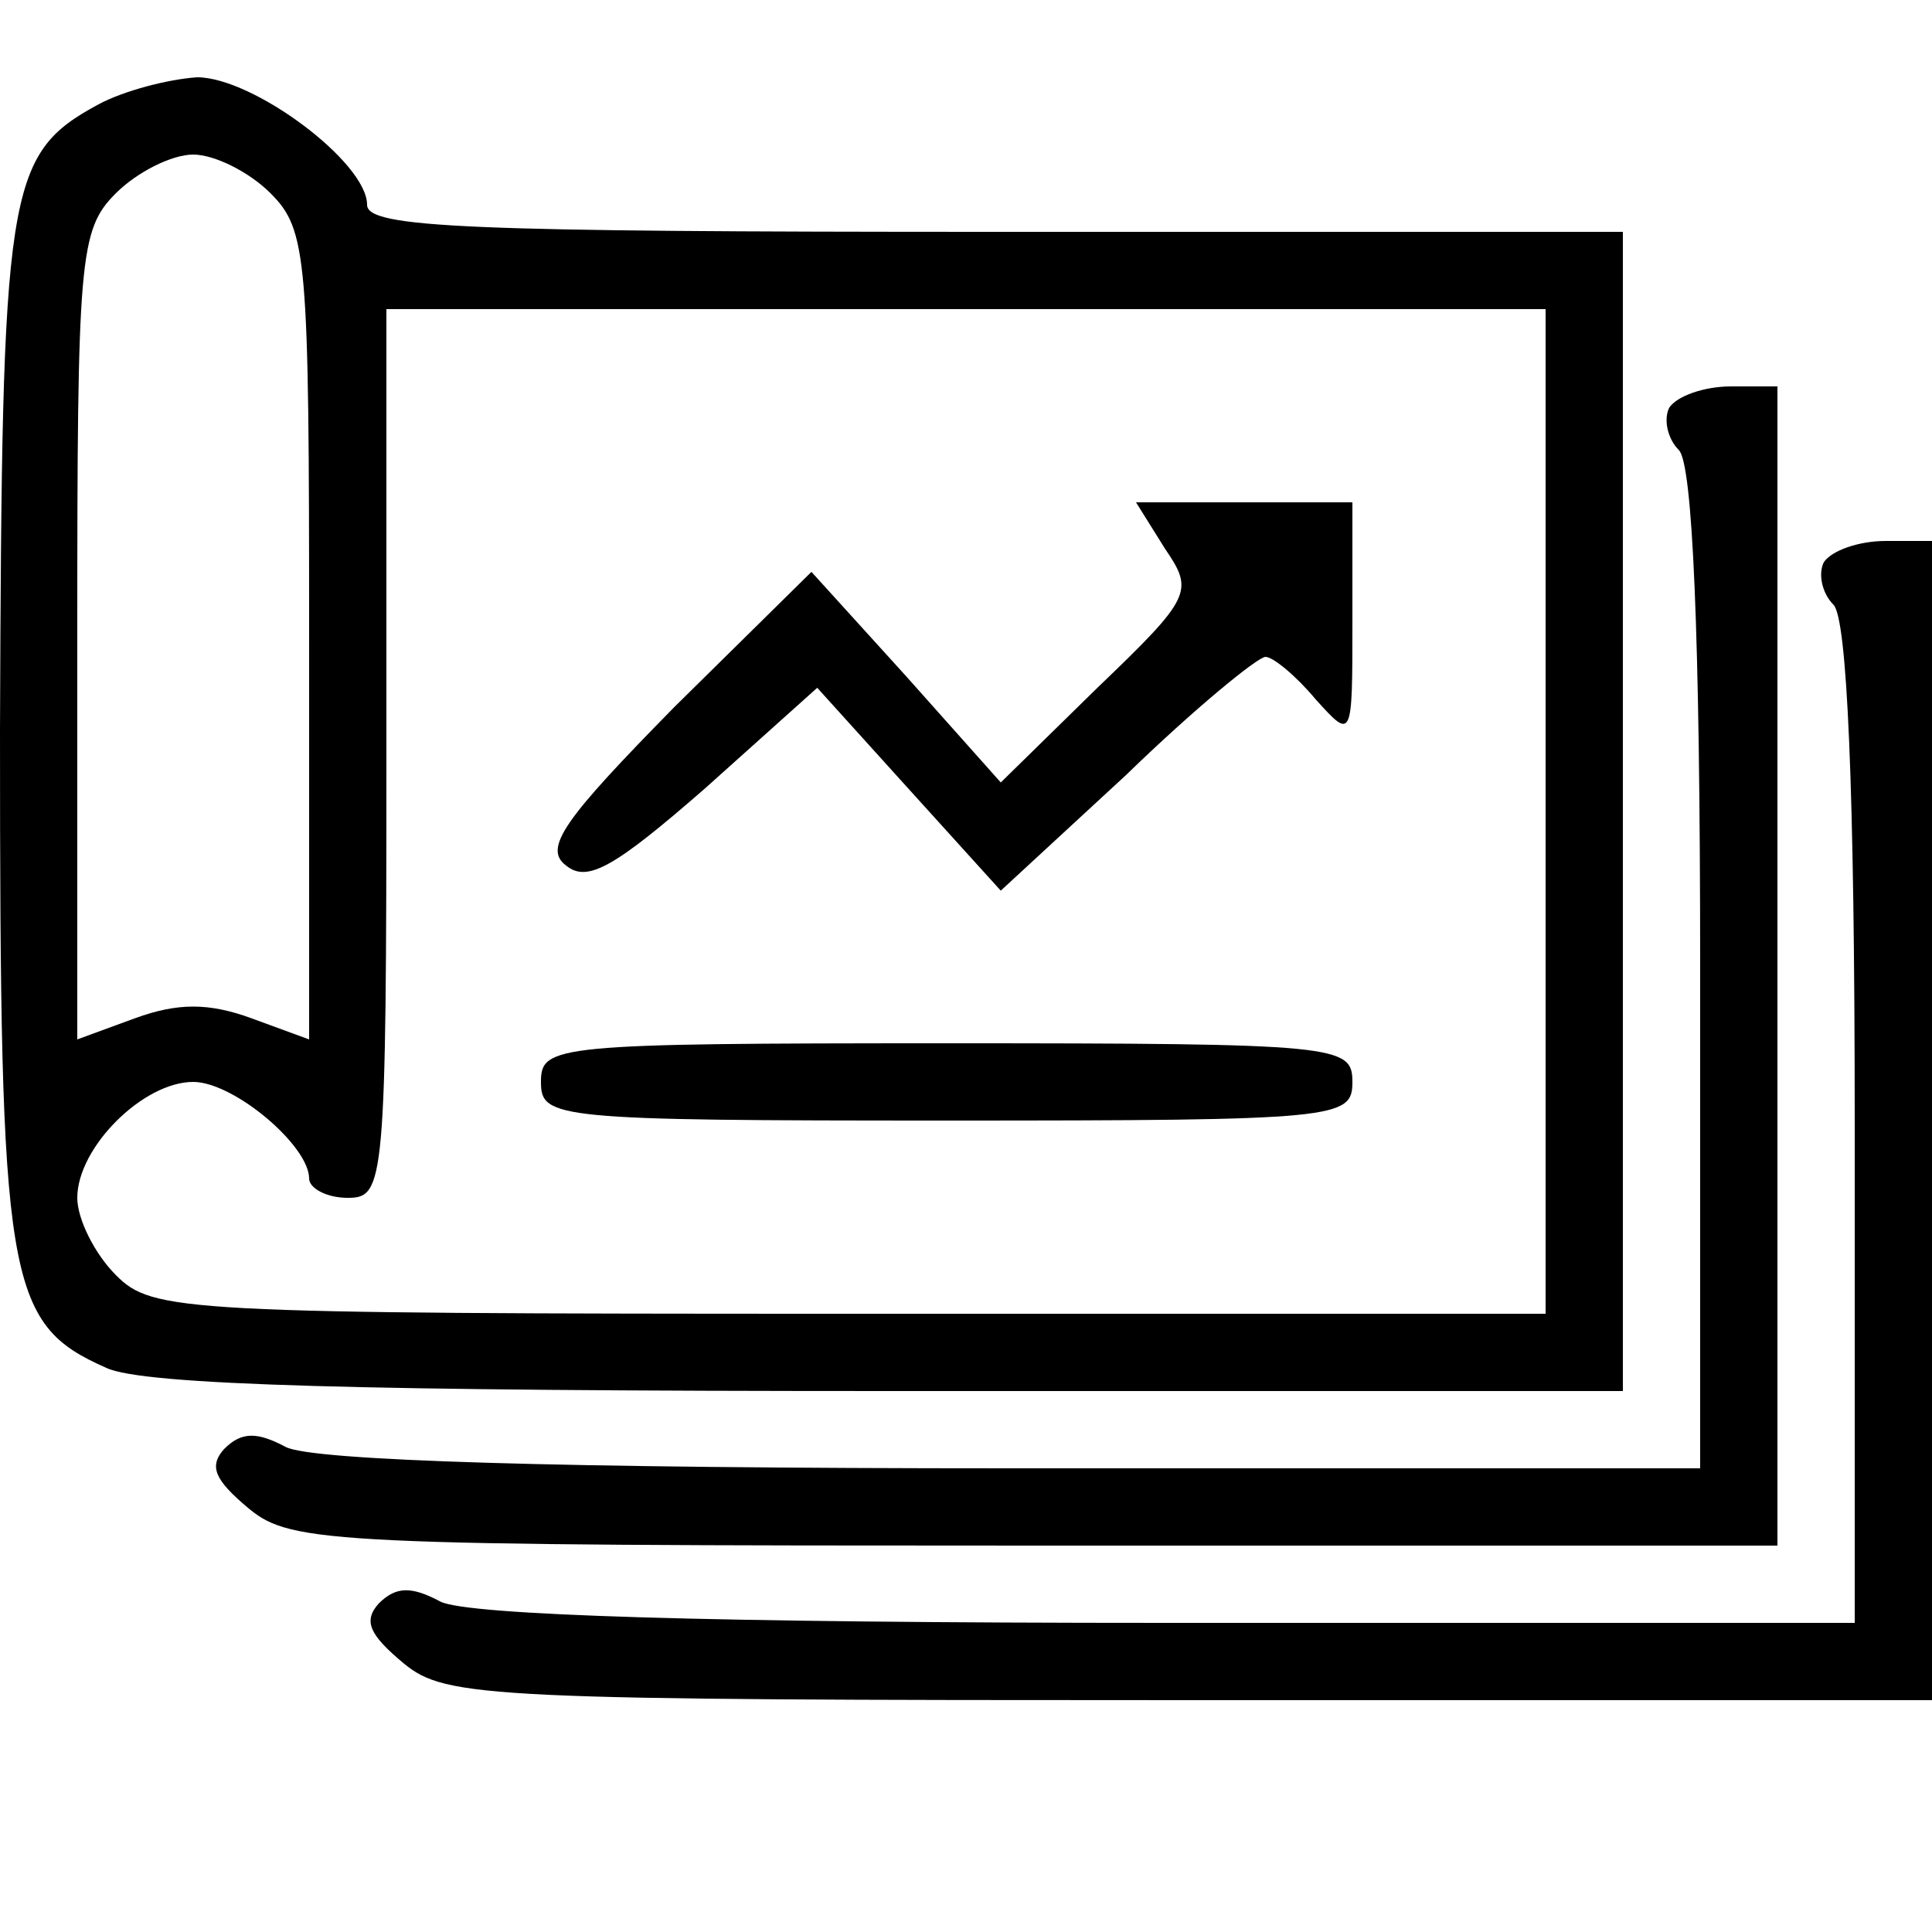 <?xml version="1.0" standalone="no"?>
<!DOCTYPE svg PUBLIC "-//W3C//DTD SVG 20010904//EN"
 "http://www.w3.org/TR/2001/REC-SVG-20010904/DTD/svg10.dtd">
<svg version="1.0" xmlns="http://www.w3.org/2000/svg"
 width="100pt" height="100pt" viewBox="0 0 100 100"
 preserveAspectRatio="xMidYMid meet">

<g transform="translate(0,100) scale(0.1,-0.1)"
fill="#000000" stroke="none">
<path d="M51 946 c-48 -26 -50 -43 -51 -324 0 -286 3 -307 55 -330 19 -9 133
-12 405 -12 l380 0 0 300 0 300 -325 0 c-273 0 -325 2 -325 14 0 22 -59 66
-88 66 -15 -1 -38 -7 -51 -14z m89 -46 c19 -19 20 -33 20 -229 l0 -209 -30 11
c-22 8 -38 8 -60 0 l-30 -11 0 209 c0 196 1 210 20 229 11 11 29 20 40 20 11
0 29 -9 40 -20z m660 -320 l0 -260 -360 0 c-347 0 -361 1 -380 20 -11 11 -20
29 -20 40 0 26 34 60 60 60 21 0 60 -33 60 -50 0 -5 9 -10 20 -10 19 0 20 7
20 230 l0 230 300 0 300 0 0 -260z"/>
<path d="M603 716 c15 -22 14 -25 -35 -72 l-50 -49 -49 55 -49 54 -71 -70
c-57 -58 -68 -73 -56 -82 11 -9 25 -1 72 40 l58 52 47 -52 48 -53 65 60 c35
34 68 61 72 61 4 0 16 -10 26 -22 19 -21 19 -21 19 40 l0 62 -56 0 -56 0 15
-24z"/>
<path d="M280 440 c0 -19 7 -20 210 -20 203 0 210 1 210 20 0 19 -7 20 -210
20 -203 0 -210 -1 -210 -20z"/>
<path d="M864 789 c-3 -6 -1 -16 5 -22 7 -7 11 -93 11 -269 l0 -258 -356 0
c-238 0 -362 4 -376 11 -15 8 -23 8 -32 -1 -8 -9 -5 -16 13 -31 22 -18 43 -19
407 -19 l384 0 0 300 0 300 -24 0 c-14 0 -28 -5 -32 -11z"/>
<path d="M944 709 c-3 -6 -1 -16 5 -22 7 -7 11 -93 11 -269 l0 -258 -356 0
c-238 0 -362 4 -376 11 -15 8 -23 8 -32 -1 -8 -9 -5 -16 13 -31 22 -18 43 -19
407 -19 l384 0 0 300 0 300 -24 0 c-14 0 -28 -5 -32 -11z"/>
</g>
</svg>
